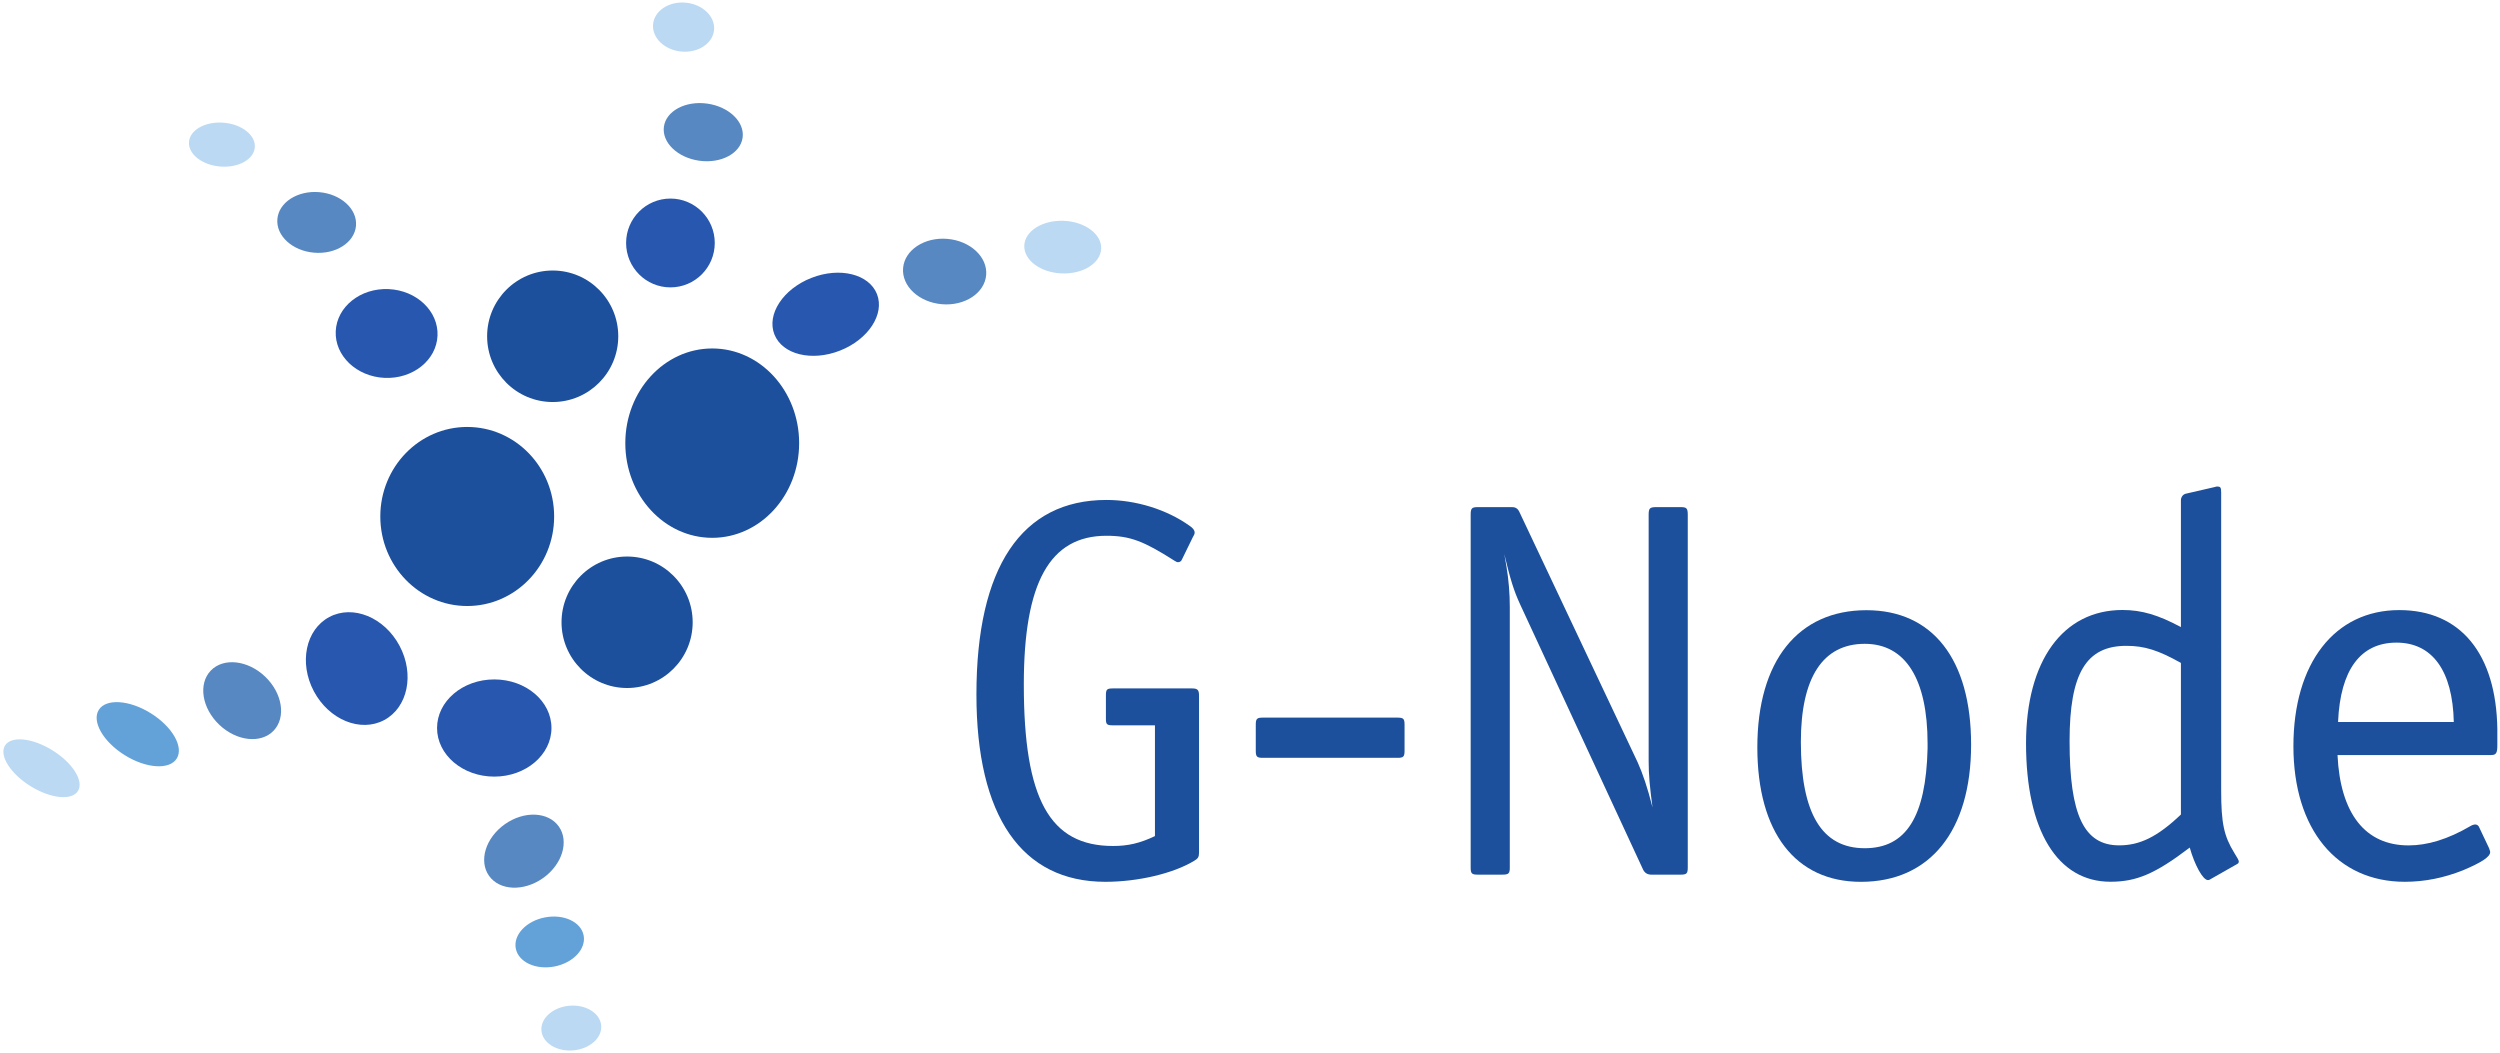 <?xml version="1.0" encoding="UTF-8" standalone="no"?>
<!-- Created with Inkscape (http://www.inkscape.org/) -->

<svg
   xmlns:dc="http://purl.org/dc/elements/1.1/"
   xmlns:cc="http://creativecommons.org/ns#"
   xmlns:rdf="http://www.w3.org/1999/02/22-rdf-syntax-ns#"
   xmlns:svg="http://www.w3.org/2000/svg"
   xmlns="http://www.w3.org/2000/svg"
   xmlns:sodipodi="http://sodipodi.sourceforge.net/DTD/sodipodi-0.dtd"
   xmlns:inkscape="http://www.inkscape.org/namespaces/inkscape"
   version="1.1"
   id="svg2"
   xml:space="preserve"
   width="2962.493"
   height="1247.533"
   viewBox="0 0 2962.493 1247.533"
   sodipodi:docname="G-Node_LogoShort.svg"
   inkscape:version="0.92.3 (2405546, 2018-03-11)"><defs
     id="defs6" /><sodipodi:namedview
     pagecolor="#ffffff"
     bordercolor="#666666"
     borderopacity="1"
     objecttolerance="10"
     gridtolerance="10"
     guidetolerance="10"
     inkscape:pageopacity="0"
     inkscape:pageshadow="2"
     inkscape:window-width="806"
     inkscape:window-height="480"
     id="namedview4"
     showgrid="false"
     inkscape:zoom="0.12185681"
     inkscape:cx="525.20659"
     inkscape:cy="623.76666"
     inkscape:window-x="0"
     inkscape:window-y="27"
     inkscape:window-maximized="0"
     inkscape:current-layer="g10" /><g
     id="g10"
     inkscape:groupmode="layer"
     inkscape:label="ink_ext_XXXXXX"
     transform="matrix(1.333,0,0,-1.333,0,1247.533)"><g
       id="g12"
       transform="scale(0.1)"><path
         d="m 10267.2,1926.29 v 984.61 h -372.26 c -58.82,0 -63.72,9.79 -63.72,63.67 v 195.89 c 0,58.77 4.9,68.56 63.72,68.56 h 700.46 c 53.9,0 63.7,-14.57 63.7,-68.56 v -1391.1 c 0,-39.18 -9.8,-53.86 -44.1,-73.45 -186.2,-112.65 -499.7,-186.11 -788.68,-186.11 -744.52,0 -1146.16,582.91 -1146.16,1665.47 0,1131.41 401.64,1729.07 1155.96,1729.07 259.58,0 533.98,-83.32 739.68,-230.24 29.4,-19.59 44.1,-39.18 44.1,-58.77 0,-9.78 0,-14.69 -14.7,-39.18 l -98,-200.9 c -4.9,-14.57 -19.6,-24.37 -34.3,-24.37 -9.8,0 -19.6,4.78 -34.3,14.57 -269.3,171.52 -391.8,220.51 -602.48,220.51 -504.49,0 -734.73,-416.4 -734.73,-1322.54 0,-1018.89 230.24,-1435.28 793.55,-1435.28 132.26,0 239.96,24.59 372.26,88.15"
         style="fill:#1c4f9c;fill-opacity:1;fill-rule:nonzero;stroke:none"
         id="path14"
         inkscape:connector-curvature="0" /><path
         d="m 11163.5,2685.61 v 230.19 c 0,53.87 9.8,63.66 63.7,63.66 h 1195.2 c 53.9,0 63.7,-9.79 63.7,-63.66 v -230.19 c 0,-53.86 -9.8,-63.66 -63.7,-63.66 h -1195.2 c -53.9,0 -63.7,9.8 -63.7,63.66"
         style="fill:#1c4f9c;fill-opacity:1;fill-rule:nonzero;stroke:none"
         id="path16"
         inkscape:connector-curvature="0" /><path
         d="m 14690.3,2181.07 c -24.5,186.1 -34.3,288.95 -34.3,416.28 v 2184.7 c 0,58.77 9.8,68.57 68.6,68.57 h 215.5 c 53.8,0 63.6,-9.8 63.6,-68.57 V 1647.14 c 0,-53.88 -9.8,-63.66 -63.6,-63.66 h -259.6 c -34.3,0 -58.8,14.68 -73.5,44.07 l -1092.3,2356.11 c -58.8,127.34 -88.2,225.29 -142.1,450.56 l 19.6,-112.52 c 19.6,-117.66 29.4,-240.09 29.4,-357.63 V 1647.14 c 0,-53.88 -9.8,-63.66 -68.6,-63.66 h -215.5 c -53.9,0 -63.7,9.78 -63.7,63.66 v 3134.91 c 0,58.77 9.8,68.57 63.7,68.57 h 303.7 c 34.3,0 53.9,-14.69 68.6,-48.98 L 14558,2582.77 c 44.1,-97.95 88.2,-225.39 132.3,-401.7"
         style="fill:#1c4f9c;fill-opacity:1;fill-rule:nonzero;stroke:none"
         id="path18"
         inkscape:connector-curvature="0" /><g
         id="g20"
         transform="scale(1.075)"><path
           d="m 16300,2548.12 c 0,-715.3 -341.6,-1134.49 -911.2,-1134.49 -542.2,0 -856.5,410.08 -856.5,1111.7 0,715.3 337.1,1134.49 902.1,1134.49 546.7,0 865.6,-405.53 865.6,-1111.7 z m -359.9,-31.89 v 41 c 0,533.06 -182.3,824.61 -519.4,824.61 -346.2,0 -528.5,-277.87 -528.5,-810.95 0,-592.3 173.2,-879.38 528.5,-879.38 341.8,0 505.8,259.75 519.4,824.72"
           style="fill:#1c4f9c;fill-opacity:1;fill-rule:nonzero;stroke:none"
           id="path22"
           inkscape:connector-curvature="0" /></g><g
         id="g24"
         transform="scale(1.221)"><path
           d="m 15942.8,1494.04 c -252.9,-192.69 -389.3,-248.86 -577.9,-248.86 -385.3,0 -614,373.16 -614,1007.31 0,601.97 268.8,971.2 702.4,971.2 140.3,0 260.7,-36.2 425.3,-124.48 v 923.1 c 0,24.08 16.1,44.14 36.1,48.15 l 208.7,48.15 c 12,4.01 16.1,4.01 20,4.01 24.1,0 28.2,-8.02 28.2,-44.13 V 1911.34 c 0,-240.75 20,-333.13 96.3,-457.42 l 24.1,-40.22 c 4,-8.02 8,-16.05 8,-20.06 0,-12.04 -4,-16.05 -20.1,-24.08 l -176.6,-100.31 c -12,-8.02 -20,-12.04 -28,-12.04 -36.2,0 -96.3,108.34 -132.5,236.83 z m -64.2,1344.37 c -164.6,92.28 -264.8,124.38 -397.3,124.38 -293,0 -413.4,-200.63 -413.4,-694.25 0,-537.77 104.3,-758.45 361.2,-758.45 148.5,0 276.9,60.09 449.5,224.7 v 1103.62"
           style="fill:#1c4f9c;fill-opacity:1;fill-rule:nonzero;stroke:none"
           id="path26"
           inkscape:connector-curvature="0" /></g><g
         id="g28"
         transform="scale(1.362)"><path
           d="m 15256.8,1943.26 c 18,-381.21 179.9,-589.79 464,-589.79 122.4,0 255.4,39.47 402.9,125.78 10.8,7.2 25.2,10.88 32.4,10.88 10.7,0 21.5,-7.2 25.1,-18.07 l 64.8,-136.66 c 3.6,-14.38 7.2,-17.89 7.2,-25.09 0,-32.45 -57.6,-68.41 -176.3,-118.76 -125.8,-50.35 -251.8,-75.52 -381.2,-75.52 -442.5,0 -726.7,341.65 -726.7,884.86 0,543.12 269.8,888.45 690.7,888.45 399.3,0 633.1,-284.19 640.3,-776.97 v -100.69 -3.6 c 0,-50.43 -7.2,-64.82 -39.6,-64.82 z m 3.6,215.86 h 755.4 c -7.2,334.54 -140.3,517.95 -374.1,517.95 -233.7,0 -366.9,-176.21 -381.3,-517.95"
           style="fill:#1c4f9c;fill-opacity:1;fill-rule:nonzero;stroke:none"
           id="path30"
           inkscape:connector-curvature="0" /></g><path
         d="m 7104.11,5419.17 c 0,-464.68 -346,-841.44 -772.65,-841.44 -426.76,0 -772.65,376.76 -772.65,841.44 0,464.92 345.89,841.9 772.65,841.9 426.65,0 772.65,-376.98 772.65,-841.9"
         style="fill:#1c4f9c;fill-opacity:1;fill-rule:nonzero;stroke:none"
         id="path32"
         inkscape:connector-curvature="0" /><path
         d="m 4926.13,4767.48 c 0,-439.63 -345.9,-795.9 -772.77,-795.9 -426.64,0 -772.54,356.27 -772.54,795.9 0,439.63 345.9,795.88 772.54,795.88 426.87,0 772.77,-356.25 772.77,-795.88"
         style="fill:#1c4f9c;fill-opacity:1;fill-rule:nonzero;stroke:none"
         id="path34"
         inkscape:connector-curvature="0" /><path
         d="m 5496.17,6369.5 c 0,-322.77 -260.82,-584.5 -582.91,-584.5 -321.86,0 -582.91,261.73 -582.91,584.5 0,322.78 261.05,584.5 582.91,584.5 322.09,0 582.91,-261.72 582.91,-584.5"
         style="fill:#1c4f9c;fill-opacity:1;fill-rule:nonzero;stroke:none"
         id="path36"
         inkscape:connector-curvature="0" /><path
         d="m 6157.66,3826.94 c 0,-322.77 -260.93,-584.26 -582.9,-584.26 -321.99,0 -582.91,261.49 -582.91,584.26 0,322.78 260.92,584.51 582.91,584.51 321.97,0 582.9,-261.73 582.9,-584.51"
         style="fill:#1c4f9c;fill-opacity:1;fill-rule:nonzero;stroke:none"
         id="path38"
         inkscape:connector-curvature="0" /><path
         d="m 6354.02,7198.87 c 0,-217.99 -176.43,-394.75 -394.08,-394.75 -217.65,0 -394.07,176.76 -394.07,394.75 0,218 176.42,394.76 394.07,394.76 217.65,0 394.08,-176.76 394.08,-394.76"
         style="fill:#2857af;fill-opacity:1;fill-rule:nonzero;stroke:none"
         id="path40"
         inkscape:connector-curvature="0" /><path
         d="m 3889.36,6374.28 c -9.57,-217.99 -220.04,-385.64 -469.93,-374.71 -249.88,11.16 -444.63,196.81 -434.84,414.57 9.57,218 219.93,385.65 469.7,374.72 250,-11.16 444.64,-196.58 435.07,-414.58"
         style="fill:#2857af;fill-opacity:1;fill-rule:nonzero;stroke:none"
         id="path42"
         inkscape:connector-curvature="0" /><path
         d="m 3164.77,7351.95 c -12.53,-148.52 -179.27,-255.81 -372.32,-239.41 -193.16,16.17 -339.4,149.88 -326.75,298.63 12.52,148.52 179.26,255.8 372.19,239.41 193.16,-16.41 339.41,-150.12 326.88,-298.63"
         style="fill:#5788c2;fill-opacity:1;fill-rule:nonzero;stroke:none"
         id="path44"
         inkscape:connector-curvature="0" /><path
         d="m 8766.73,6913.46 c -13.67,-160.36 -189.97,-276.31 -393.84,-259 -203.87,17.31 -358.31,161.27 -344.65,321.63 13.56,160.37 189.87,276.54 393.85,259.23 203.87,-17.31 358.31,-161.28 344.64,-321.86"
         style="fill:#5788c2;fill-opacity:1;fill-rule:nonzero;stroke:none"
         id="path46"
         inkscape:connector-curvature="0" /><path
         d="m 7796.13,6744.21 c 70.04,-178.36 -77.22,-403.41 -329.15,-502.27 -251.82,-98.86 -512.75,-34.4 -582.8,144.19 -70.27,178.58 77.11,403.41 328.82,502.27 252.04,98.86 512.97,34.39 583.13,-144.19"
         style="fill:#2857af;fill-opacity:1;fill-rule:nonzero;stroke:none"
         id="path48"
         inkscape:connector-curvature="0" /><path
         d="m 6601.62,8134.85 c -19.71,-140.09 -192.25,-231.89 -385.42,-204.78 -193.28,27.1 -333.82,162.64 -314.23,302.96 19.7,140.09 192.37,231.88 385.41,204.77 193.28,-27.33 333.83,-162.86 314.24,-302.95"
         style="fill:#5788c2;fill-opacity:1;fill-rule:nonzero;stroke:none"
         id="path50"
         inkscape:connector-curvature="0" /><path
         d="m 6347.64,9091.33 c -11.62,-120.05 -142.6,-205.24 -292.26,-190.67 -149.65,14.59 -261.49,123.7 -249.65,243.74 11.61,119.81 142.59,205.23 292.14,190.43 149.77,-14.58 261.61,-123.69 249.77,-243.5"
         style="fill:#bbd9f3;fill-opacity:1;fill-rule:nonzero;stroke:none"
         id="path52"
         inkscape:connector-curvature="0" /><path
         d="m 2265.13,8048.52 c -9,-107.52 -147.5,-183.83 -309,-169.93 -161.5,13.67 -284.96,111.84 -276.08,219.36 9.11,107.51 147.61,183.59 309.11,169.93 161.5,-13.67 285.08,-111.84 275.97,-219.36"
         style="fill:#bbd9f3;fill-opacity:1;fill-rule:nonzero;stroke:none"
         id="path54"
         inkscape:connector-curvature="0" /><path
         d="m 9789.04,7147.85 c -5.47,-129.16 -162.87,-227.56 -351.7,-219.59 -188.61,7.97 -337.13,118.91 -331.78,248.29 5.36,128.93 162.76,227.33 351.59,219.36 188.61,-7.98 337.35,-119.13 331.89,-248.06"
         style="fill:#bbd9f3;fill-opacity:1;fill-rule:nonzero;stroke:none"
         id="path56"
         inkscape:connector-curvature="0" /><path
         d="m 4902.32,2887.09 c 0,-238.49 -227.78,-432.11 -508.53,-432.11 -280.74,0 -508.53,193.62 -508.53,432.11 0,238.5 227.79,431.89 508.53,431.89 280.75,0 508.53,-193.39 508.53,-431.89"
         style="fill:#2857af;fill-opacity:1;fill-rule:nonzero;stroke:none"
         id="path58"
         inkscape:connector-curvature="0" /><path
         d="m 3551.78,3618.07 c 134.74,-252.86 73.57,-548.74 -136.67,-660.59 -210.25,-112.07 -489.86,2.28 -624.59,255.35 -134.63,253.07 -73.58,548.73 136.67,660.81 210.24,111.85 489.74,-2.51 624.59,-255.57"
         style="fill:#2857af;fill-opacity:1;fill-rule:nonzero;stroke:none"
         id="path60"
         inkscape:connector-curvature="0" /><path
         d="m 2356.81,3344.04 c 154.32,-147.38 188.15,-362.42 75.62,-480.63 -112.63,-118 -329.15,-94.31 -483.59,53.07 -154.32,147.15 -188.14,362.18 -75.62,480.41 112.75,117.99 329.15,94.3 483.59,-52.85"
         style="fill:#5788c2;fill-opacity:1;fill-rule:nonzero;stroke:none"
         id="path62"
         inkscape:connector-curvature="0" /><path
         d="m 4347.21,1573.22 c 93.5,-132.34 308.2,-141.68 479.72,-20.73 171.29,120.96 234.39,326.42 141,458.76 -93.62,132.58 -308.19,141.69 -479.72,20.73 -171.3,-120.96 -234.39,-326.41 -141,-458.76"
         style="fill:#5788c2;fill-opacity:1;fill-rule:nonzero;stroke:none"
         id="path64"
         inkscape:connector-curvature="0" /><path
         d="m 5188.43,1043.16 c 23.11,-120.504 -93.16,-244.187 -259.8,-276.305 -166.62,-31.894 -320.38,39.864 -343.5,160.586 -23.12,120.509 93.05,244.189 259.79,276.079 166.52,31.89 320.28,-39.86 343.51,-160.36"
         style="fill:#63a1d9;fill-opacity:1;fill-rule:nonzero;stroke:none"
         id="path66"
         inkscape:connector-curvature="0" /><path
         d="M 5344.46,242.488 C 5354.03,132.93 5242.64,34.062 5095.95,21.309 4949.25,8.777 4822.6,87.363 4813.26,196.934 c -9.57,109.57 101.82,208.418 248.52,221.179 146.69,12.754 273.34,-66.062 282.68,-175.625"
         style="fill:#bbd9f3;fill-opacity:1;fill-rule:nonzero;stroke:none"
         id="path68"
         inkscape:connector-curvature="0" /><path
         d="m 1571.17,2615.8 c -64.24,-102.73 -271.29,-89.3 -462.63,30.07 -191.341,119.36 -294.532,299.54 -230.52,402.04 64.23,102.96 271.29,89.52 462.64,-29.84 191.45,-119.36 294.52,-299.53 230.51,-402.27"
         style="fill:#63a1d9;fill-opacity:1;fill-rule:nonzero;stroke:none"
         id="path70"
         inkscape:connector-curvature="0" /><path
         d="m 693.059,2327.2 c -54.676,-87.47 -243.965,-67.88 -423.004,43.73 -179.039,111.62 -279.723,273.11 -225.278,360.59 54.668,87.46 243.953,68.11 422.996,-43.74 179.04,-111.61 279.723,-273.11 225.286,-360.58"
         style="fill:#bbd9f3;fill-opacity:1;fill-rule:nonzero;stroke:none"
         id="path72"
         inkscape:connector-curvature="0" /></g></g></svg>